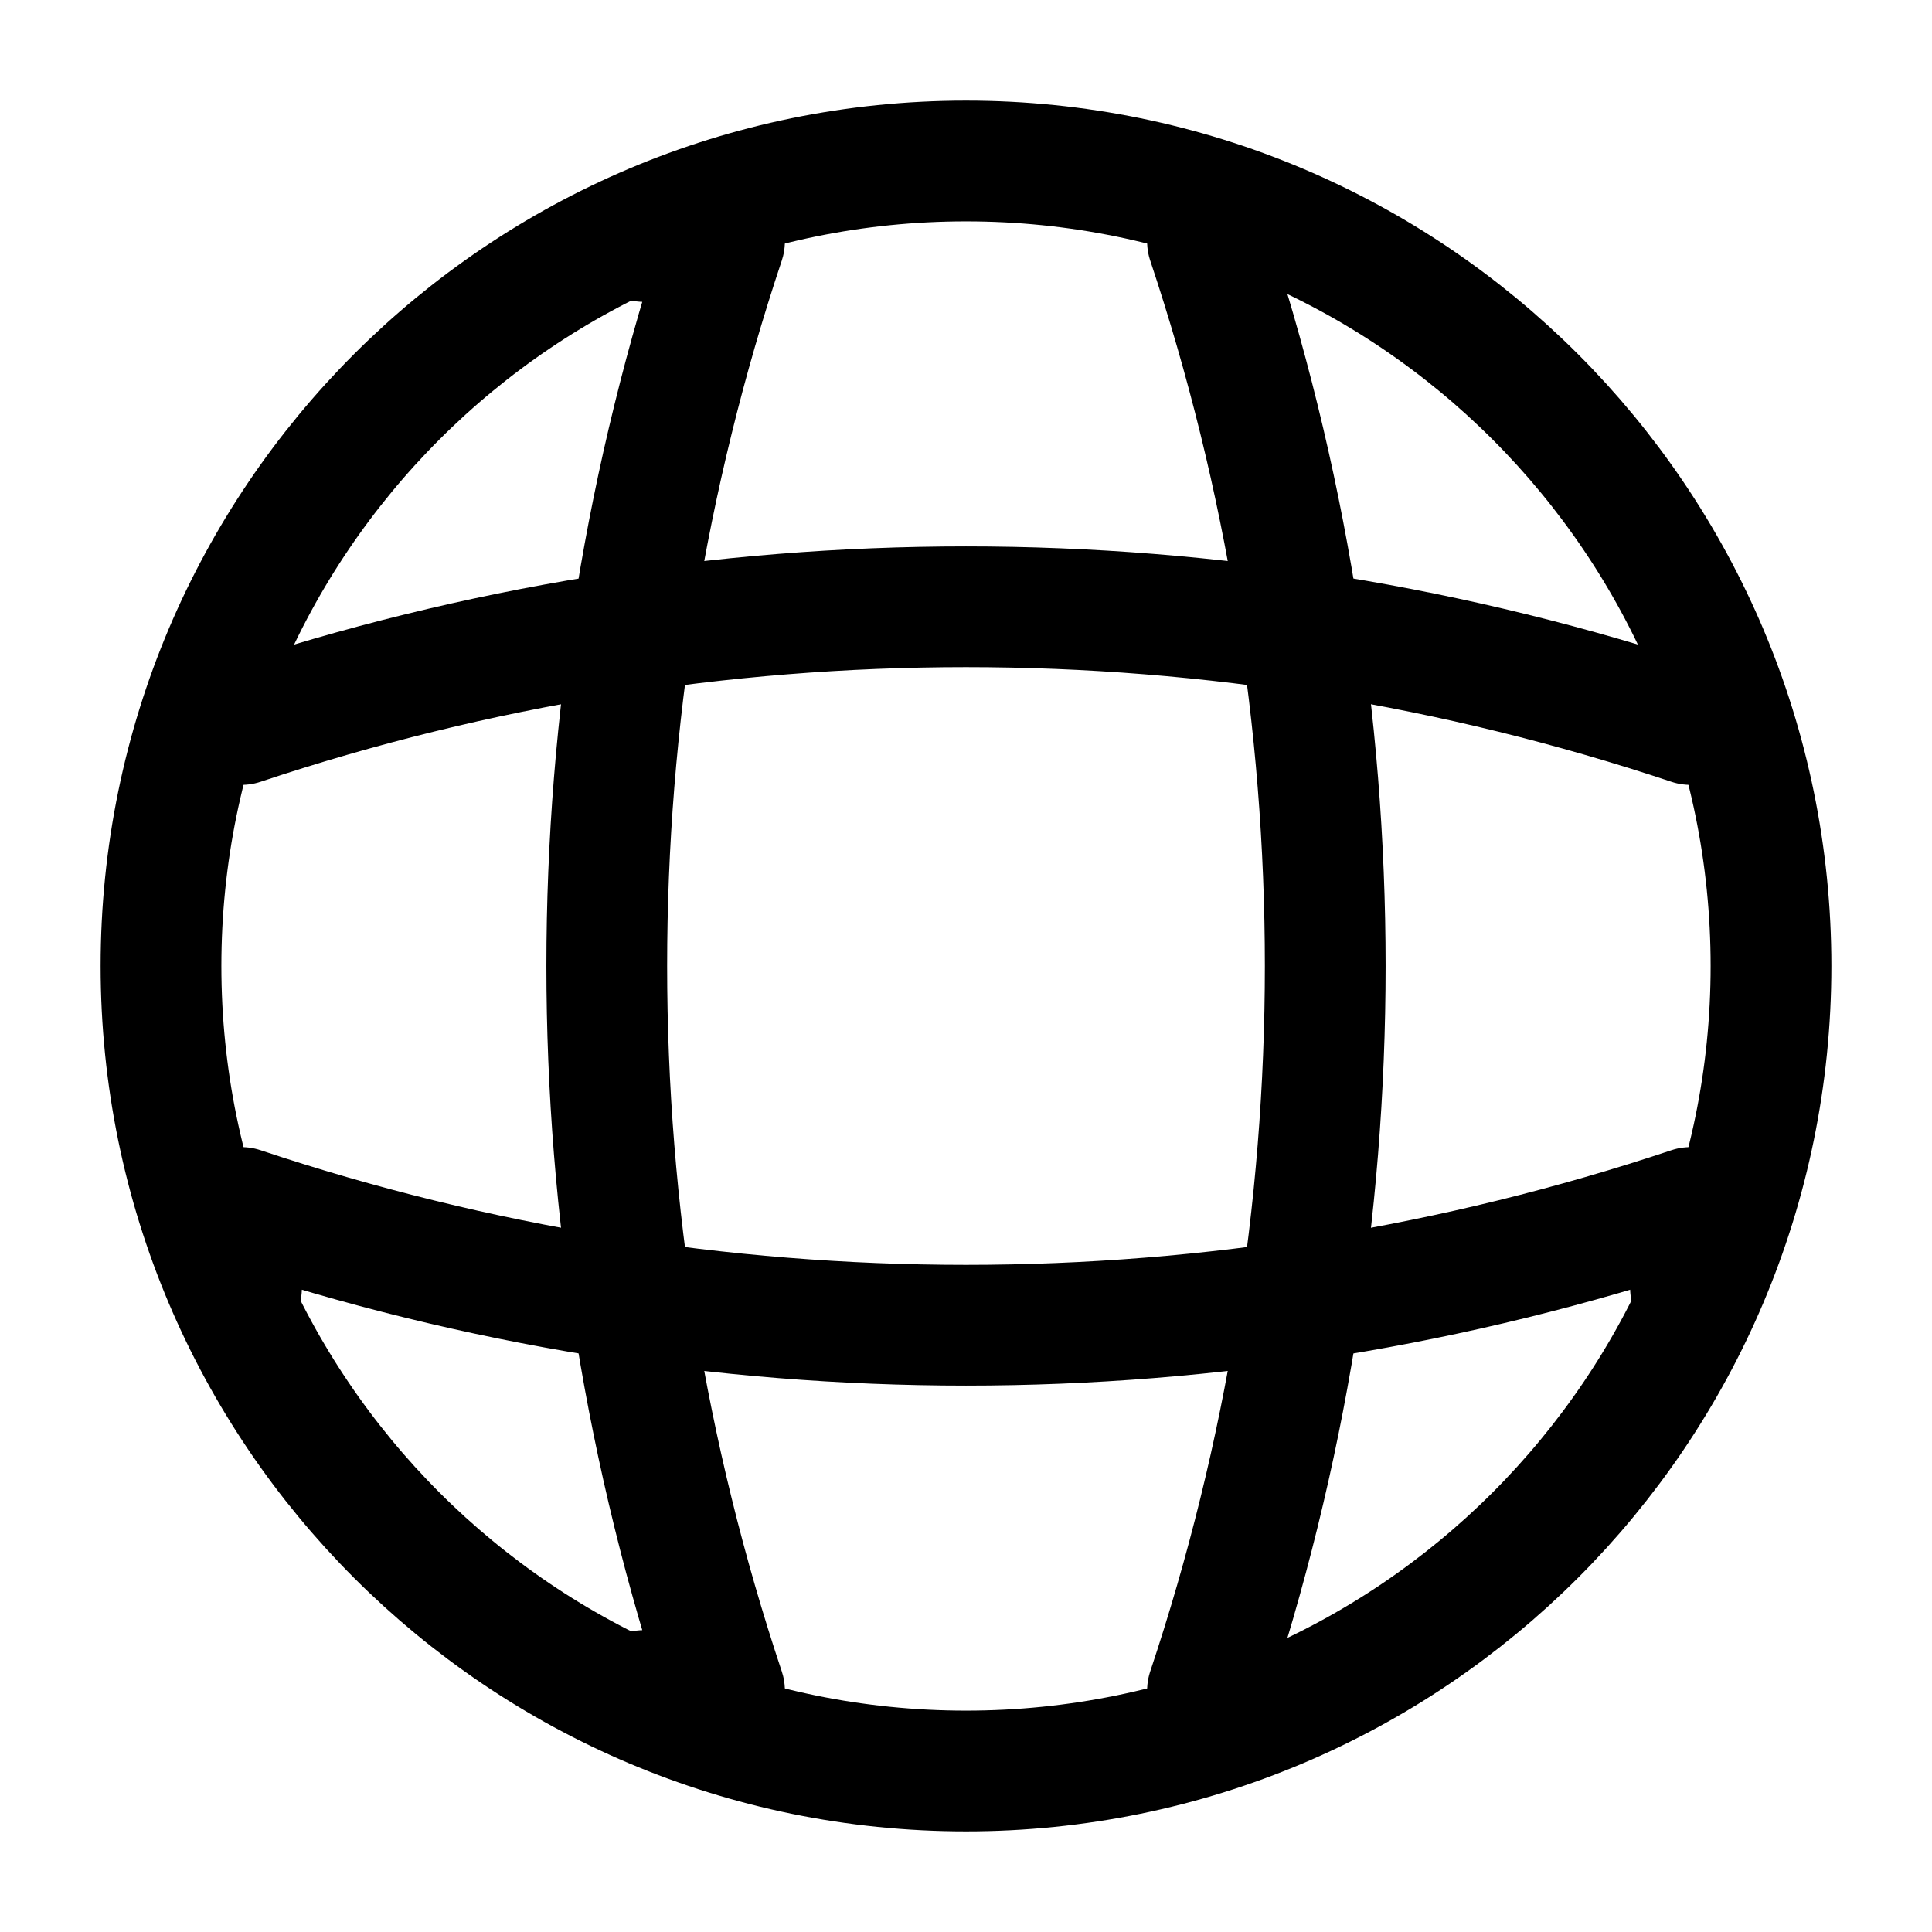 <!DOCTYPE svg PUBLIC "-//W3C//DTD SVG 1.1//EN" "http://www.w3.org/Graphics/SVG/1.1/DTD/svg11.dtd">
<!-- Uploaded to: SVG Repo, www.svgrepo.com, Transformed by: SVG Repo Mixer Tools -->
<svg width="800px" height="800px" viewBox="0 0 24 24" fill="none" xmlns="http://www.w3.org/2000/svg">
<g id="SVGRepo_bgCarrier" stroke-width="0"/>
<g id="SVGRepo_tracerCarrier" stroke-linecap="round" stroke-linejoin="round"/>
<g id="SVGRepo_iconCarrier"> <path d="M12 22C17.523 22 22 17.523 22 12C22 6.477 17.523 2 12 2C6.477 2 2 6.477 2 12C2 17.523 6.477 22 12 22Z" stroke="#000" stroke-width="1.5" stroke-linecap="round" stroke-linejoin="round"/> <path d="M8 3H9C7.05 8.84 7.05 15.16 9 21H8" stroke="#000" stroke-width="1.5" stroke-linecap="round" stroke-linejoin="round"/> <path d="M15 3C16.95 8.84 16.95 15.16 15 21" stroke="#000" stroke-width="1.5" stroke-linecap="round" stroke-linejoin="round"/> <path d="M3 16V15C8.84 16.95 15.16 16.95 21 15V16" stroke="#000" stroke-width="1.5" stroke-linecap="round" stroke-linejoin="round"/> <path d="M3 9C8.84 7.05 15.16 7.05 21 9" stroke="#000" stroke-width="1.5" stroke-linecap="round" stroke-linejoin="round"/> </g>
</svg>